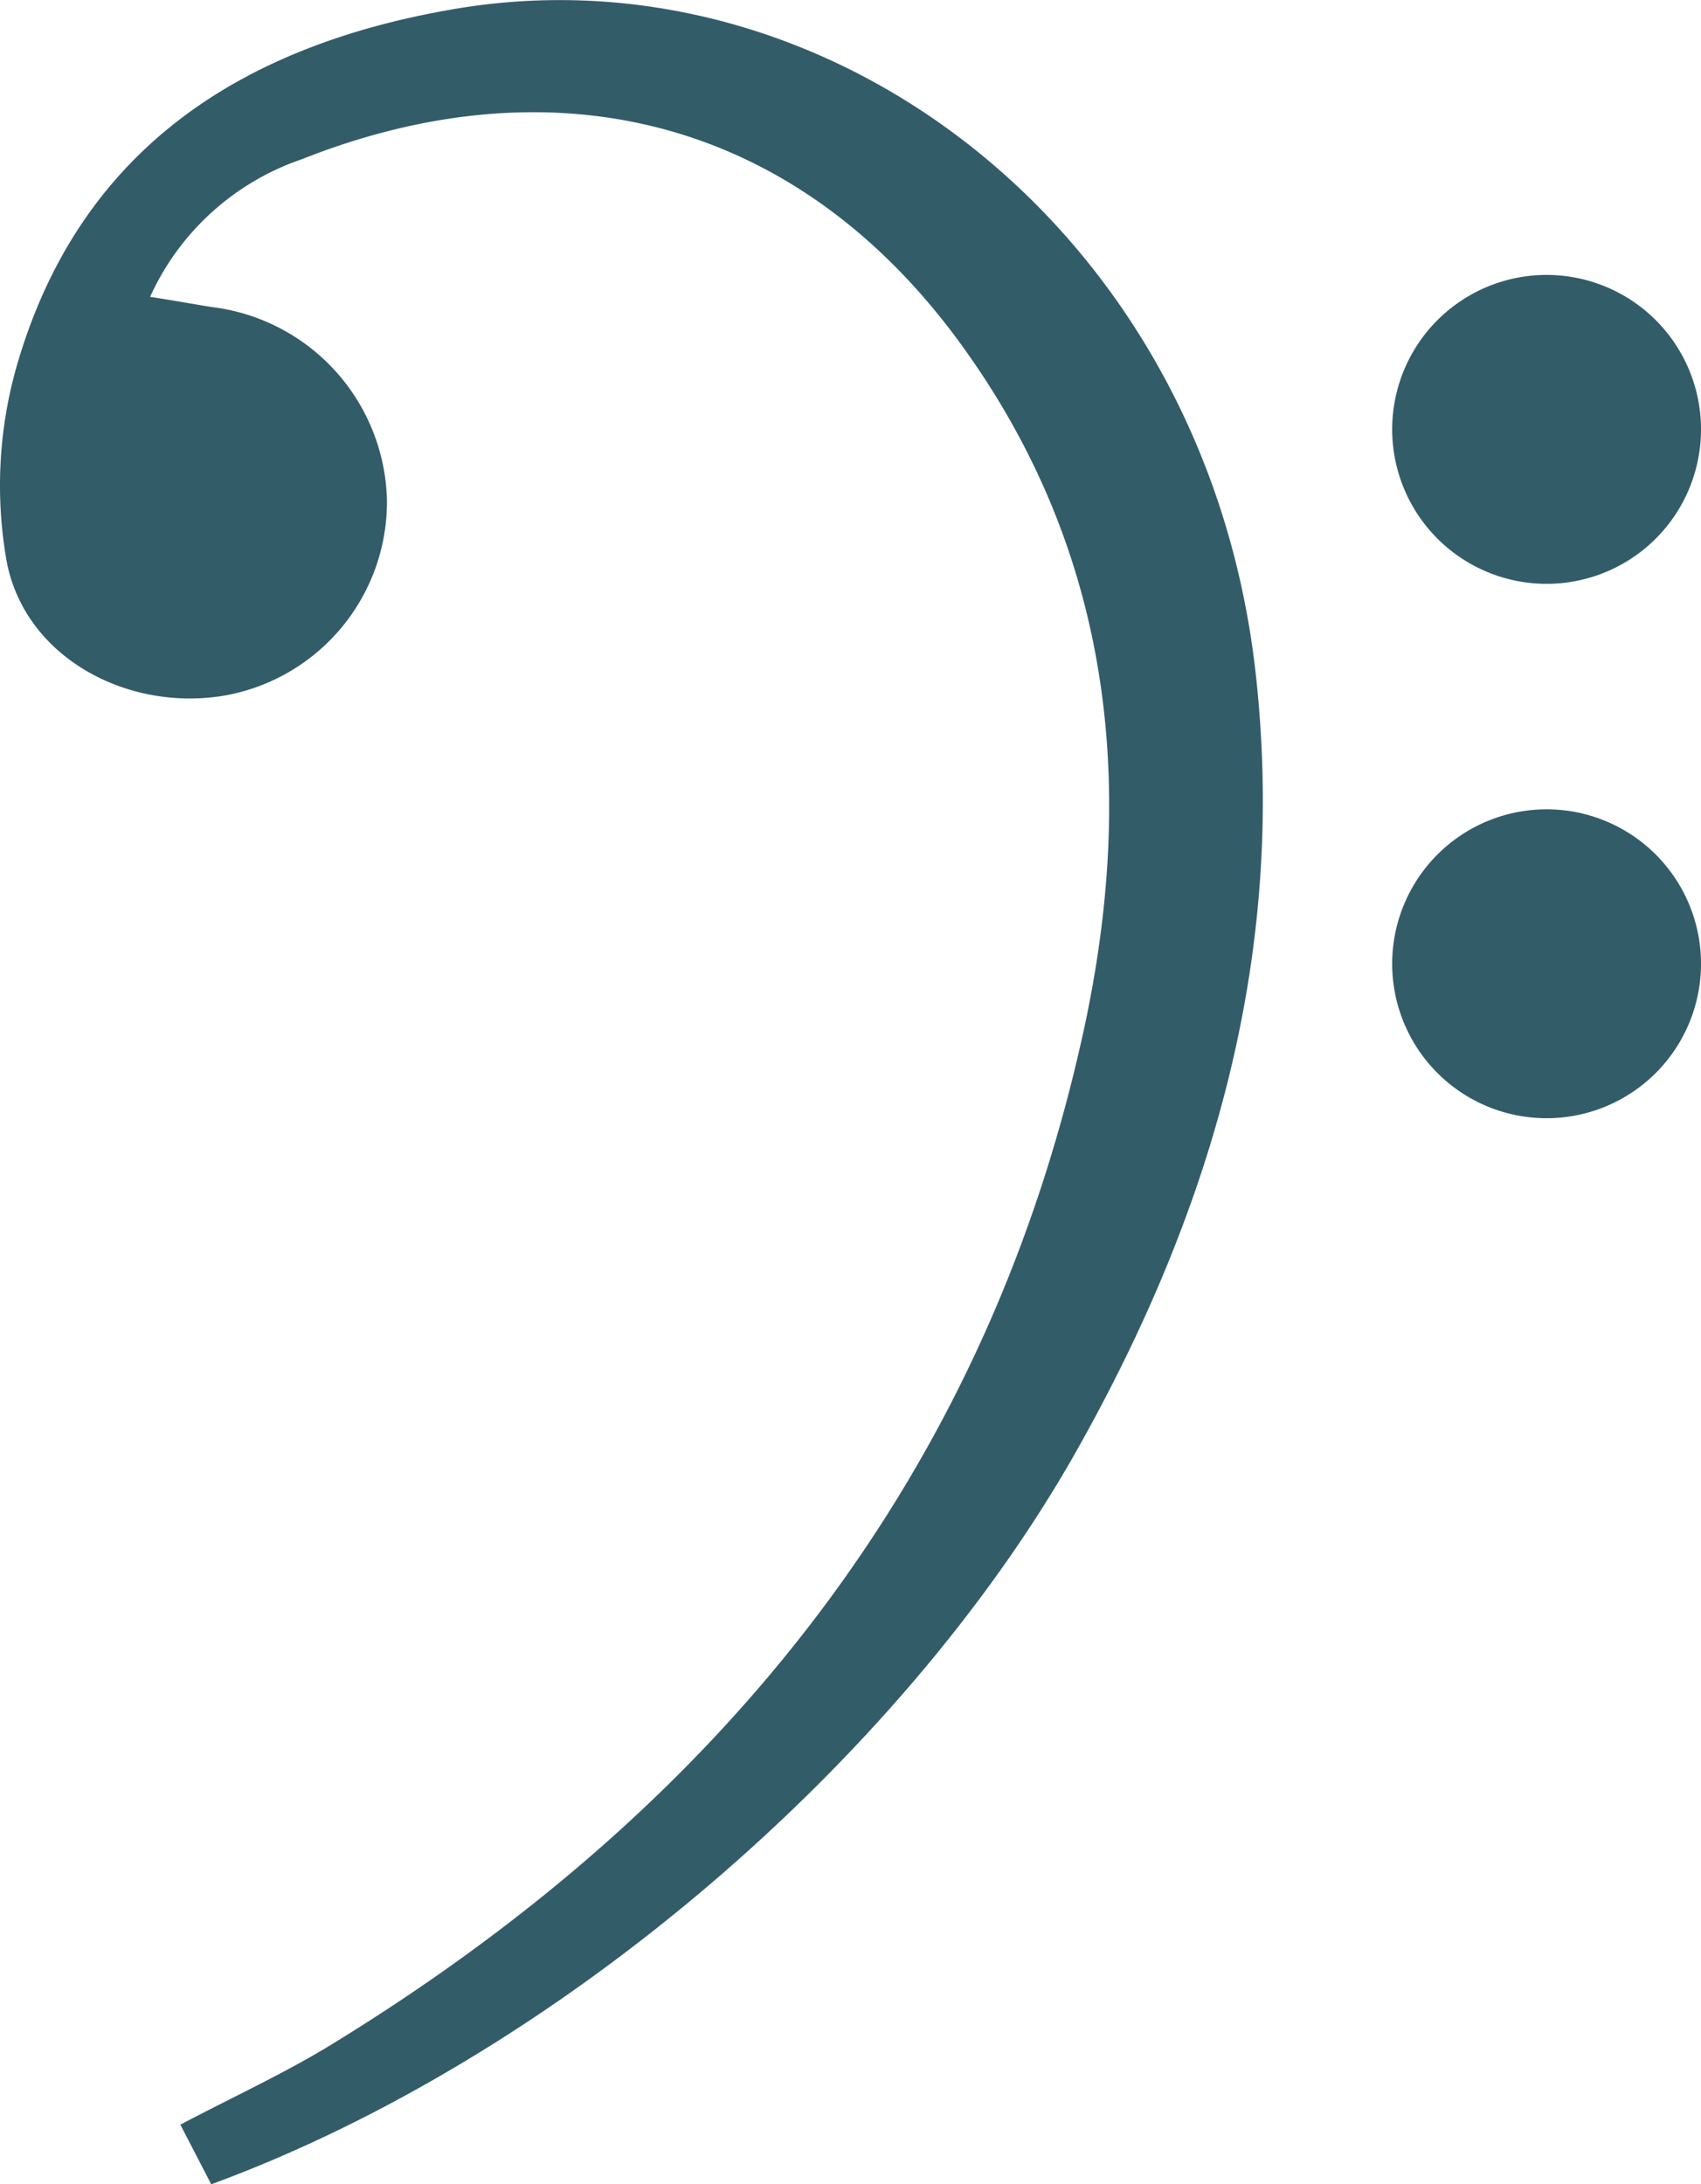 <svg xmlns="http://www.w3.org/2000/svg" viewBox="0 0 55.08 70.7"><defs><style>.cls-1{fill:#335c69;}</style></defs><title>bass</title><g id="Layer_2" data-name="Layer 2"><g id="Layer_1-2" data-name="Layer 1"><path class="cls-1" d="M34.84,47c-5.7,10.08-16.91,19.64-28,23.71l-1-1.93c1.7-.9,3.42-1.68,5-2.66C23.4,58.4,32,47.75,35.13,33.18c1.7-8,.8-15.63-4.26-22.37C25.49,3.68,17.72,2,9.76,5.16A8.35,8.35,0,0,0,4.86,9.61c.72.11,1.38.23,2,.33a6.45,6.45,0,0,1,5.67,6.27,6.37,6.37,0,0,1-5.4,6.33C4,23,.77,21.21.21,18.14a14.08,14.08,0,0,1,.34-6.32c2-6.89,7.13-10.29,14-11.5,12.14-2.17,24.36,7,26.08,21.22C41.72,30.71,39.32,39.07,34.84,47Z"/><path class="cls-1" d="M55.08,31.25a5,5,0,1,1-4.92-5.05A5,5,0,0,1,55.08,31.25Z"/><path class="cls-1" d="M55.08,13.83a5,5,0,1,1-5-4.93A5,5,0,0,1,55.08,13.83Z"/></g></g></svg>